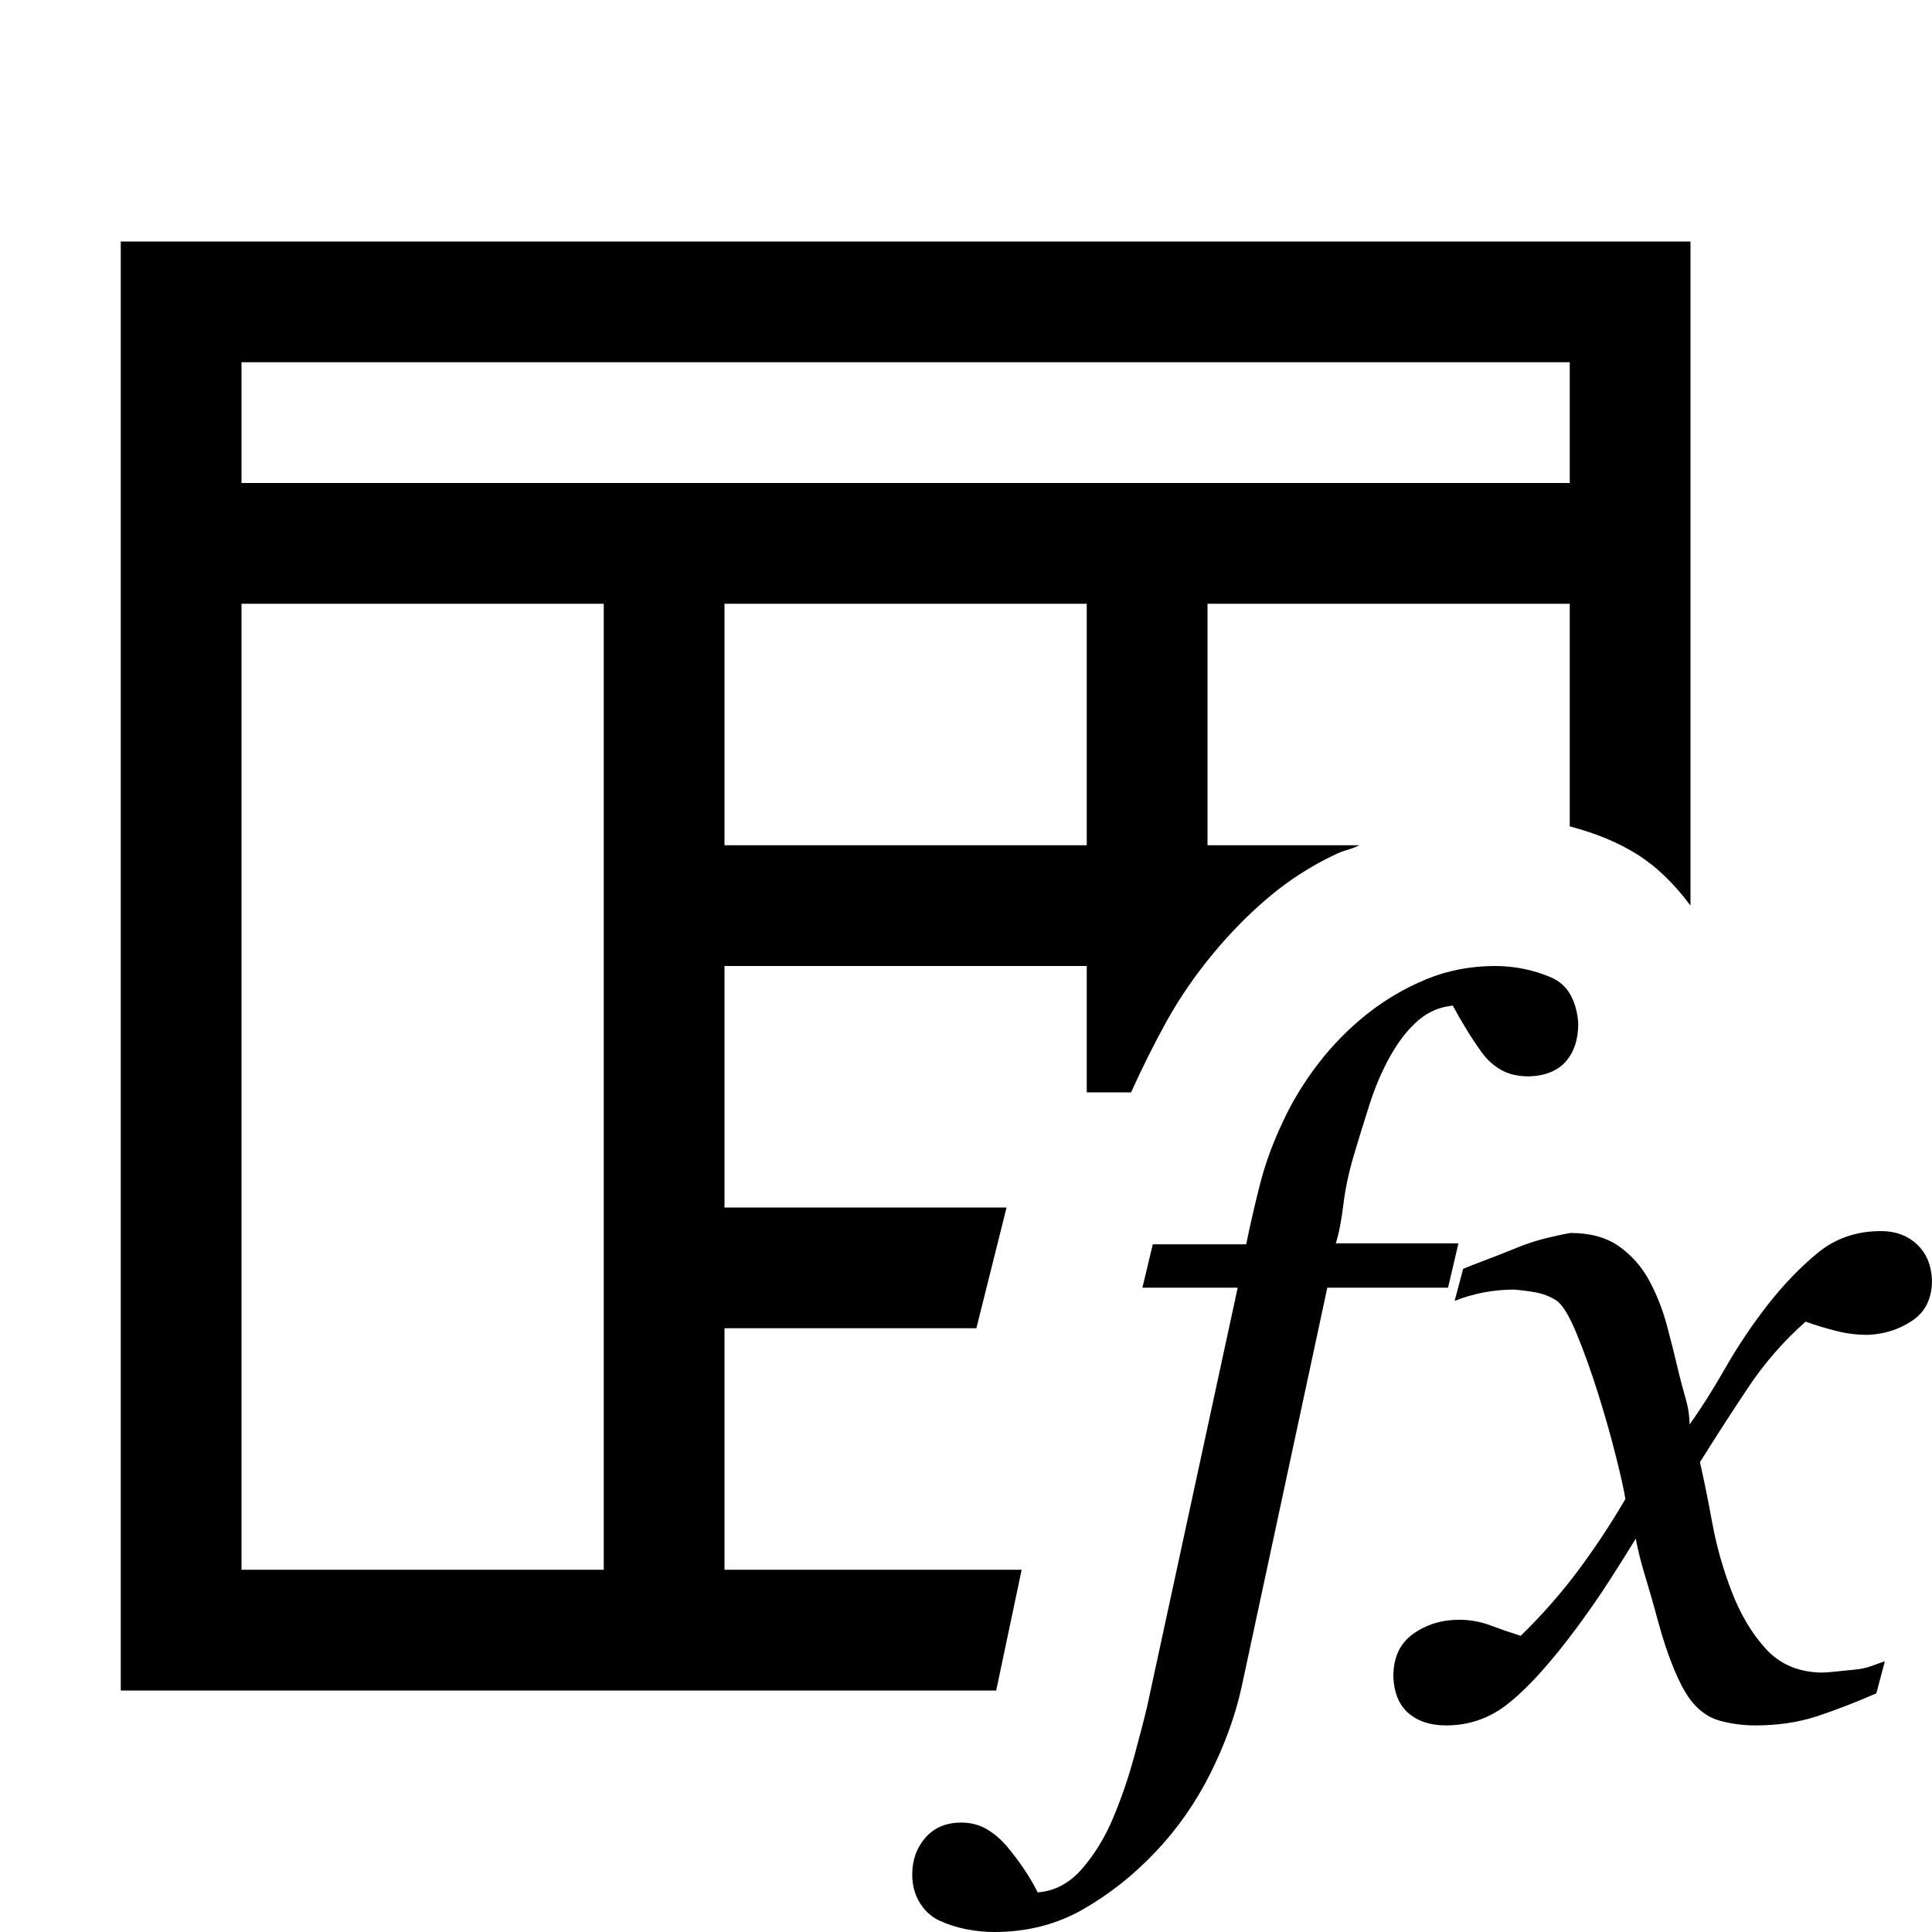 <svg xmlns="http://www.w3.org/2000/svg" viewBox="0 0 2048 2048">
  <path d="M2048 1357q0 29-21 43t-47 15q-17 0-33-4t-33-10q-35 31-61 70t-51 79q6 26 13 64t21 74 36 60 58 25q6 0 15-1t20-2 19-4 14-5l-9 34q-32 14-62 24t-66 10q-20 0-38-5t-31-22q-9-12-18-34t-16-48-14-49-10-40q-11 18-27 43t-36 52-39 48-36 34q-28 21-63 21-25 0-40-13t-16-39q0-30 21-45t49-15q17 0 33 6t32 11q33-32 60-68t51-77q-2-13-10-45t-19-67-23-64-22-35q-10-6-21-8t-23-3q-16 0-32 3t-31 9l9-34q7-3 23-9t33-13 34-11 24-5q31 0 51 14t32 36 19 48 13 52q3 12 7 26t4 27q18-25 38-60t45-67 53-55 67-23q23 0 38 14t16 38zm-965 307l-27 128H128V256h1664v704q-26-35-56-54t-72-30V640h-384v256h161q-6 3-13 5t-13 5q-38 18-70 45t-60 61-48 70-38 76h-47v-134H768v256h299l-16 64-16 64H768v256h315zm69-768V640H768v256h384zM256 384v128h1408V384H256zm384 1280V640H256v1024h384zm906-346l-11 47h-128l-91 424q-10 45-33 91t-58 83-77 61-94 24q-15 0-30-3t-28-9-21-19-8-30q0-23 14-39t38-16q15 0 27 7t22 19 18 24 14 24q27-2 47-25t33-54 22-64 14-54l96-444h-101l11-46h99q7-34 15-65t23-63q15-33 38-63t52-53 63-37 73-14q15 0 30 3t29 9 21 19 8 30q0 25-13 40t-39 16q-18 0-30-7t-20-18-16-24-15-26q-21 2-37 16t-29 37-22 51-17 55-11 52-8 41h130z" />
</svg>